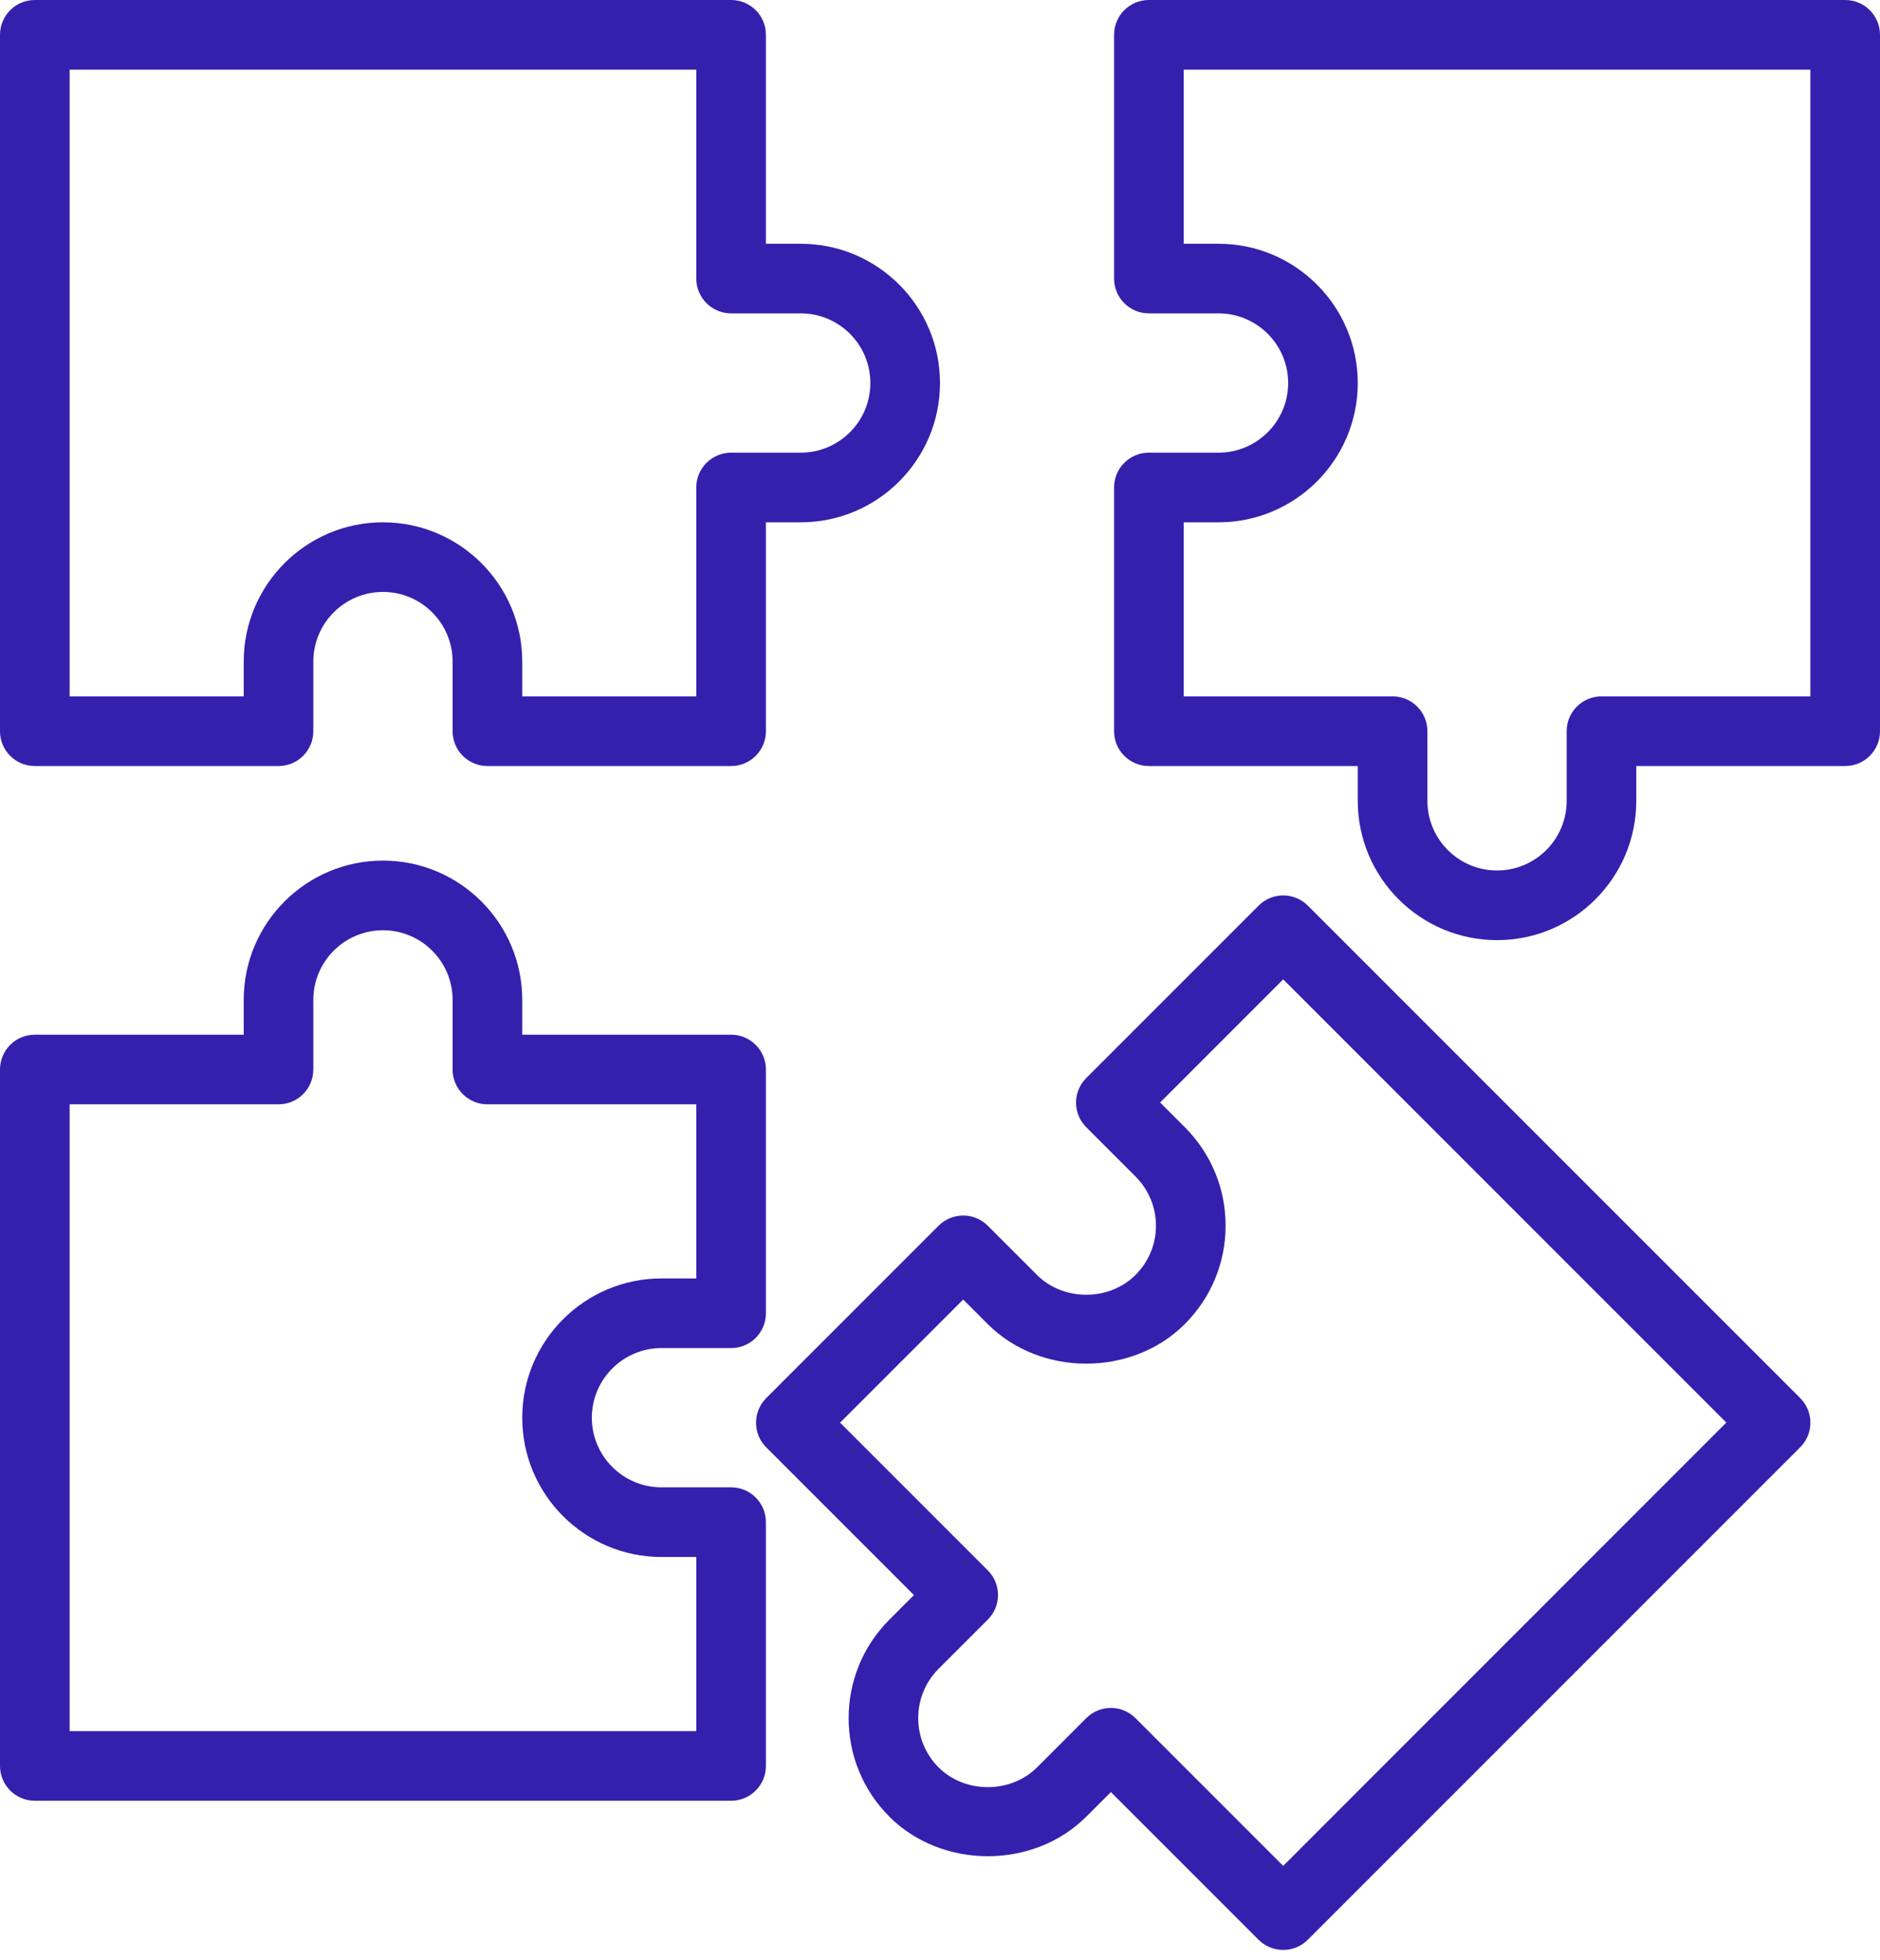 <svg width="47" height="49" viewBox="0 0 47 49" fill="none" xmlns="http://www.w3.org/2000/svg">
<path d="M0.87 19.148H6.963C7.444 19.148 7.833 18.758 7.833 18.278V16.537C7.833 15.577 8.614 14.796 9.574 14.796C10.534 14.796 11.315 15.577 11.315 16.537V18.278C11.315 18.758 11.704 19.148 12.185 19.148H18.278C18.759 19.148 19.148 18.758 19.148 18.278V13.056H20.018C21.939 13.056 23.5 11.494 23.5 9.574C23.5 7.654 21.939 6.093 20.018 6.093H19.148V0.87C19.148 0.39 18.759 0 18.278 0H0.87C0.389 0 0 0.39 0 0.87V18.278C0 18.758 0.389 19.148 0.87 19.148ZM1.741 1.741H17.407V6.963C17.407 7.443 17.797 7.833 18.278 7.833H20.018C20.979 7.833 21.759 8.614 21.759 9.574C21.759 10.534 20.979 11.315 20.018 11.315H18.278C17.797 11.315 17.407 11.705 17.407 12.185V17.407H13.056V16.537C13.056 14.617 11.494 13.056 9.574 13.056C7.654 13.056 6.093 14.617 6.093 16.537V17.407H1.741V1.741Z" fill="#3420AD"/>
<path d="M46.13 0H28.722C28.241 0 27.852 0.39 27.852 0.87V6.963C27.852 7.443 28.241 7.833 28.722 7.833H30.463C31.423 7.833 32.204 8.614 32.204 9.574C32.204 10.534 31.423 11.315 30.463 11.315H28.722C28.241 11.315 27.852 11.705 27.852 12.185V18.278C27.852 18.758 28.241 19.148 28.722 19.148H33.944V20.018C33.944 21.939 35.506 23.5 37.426 23.5C39.346 23.5 40.907 21.939 40.907 20.018V19.148H46.13C46.611 19.148 47 18.758 47 18.278V0.87C47 0.39 46.611 0 46.13 0ZM45.259 17.407H40.037C39.556 17.407 39.167 17.797 39.167 18.278V20.018C39.167 20.979 38.386 21.759 37.426 21.759C36.466 21.759 35.685 20.979 35.685 20.018V18.278C35.685 17.797 35.296 17.407 34.815 17.407H29.593V13.056H30.463C32.383 13.056 33.944 11.494 33.944 9.574C33.944 7.654 32.383 6.093 30.463 6.093H29.593V1.741H45.259V17.407Z" fill="#3420AD"/>
<path d="M18.278 37.178H16.537C15.577 37.178 14.796 36.398 14.796 35.438C14.796 34.478 15.577 33.697 16.537 33.697H18.278C18.759 33.697 19.148 33.307 19.148 32.827V26.734C19.148 26.253 18.759 25.864 18.278 25.864H13.056V24.993C13.056 23.073 11.494 21.512 9.574 21.512C7.654 21.512 6.093 23.073 6.093 24.993V25.864H0.87C0.389 25.864 0 26.253 0 26.734V44.141C0 44.622 0.389 45.012 0.87 45.012H18.278C18.759 45.012 19.148 44.622 19.148 44.141V38.049C19.148 37.568 18.759 37.178 18.278 37.178ZM17.407 43.271H1.741V27.604H6.963C7.444 27.604 7.833 27.214 7.833 26.734V24.993C7.833 24.033 8.614 23.253 9.574 23.253C10.534 23.253 11.315 24.033 11.315 24.993V26.734C11.315 27.214 11.704 27.604 12.185 27.604H17.407V31.956H16.537C14.617 31.956 13.056 33.518 13.056 35.438C13.056 37.358 14.617 38.919 16.537 38.919H17.407V43.271Z" fill="#3420AD"/>
<path d="M32.696 22.638C32.355 22.297 31.805 22.297 31.465 22.638L27.157 26.946C26.993 27.11 26.901 27.331 26.901 27.561C26.901 27.792 26.993 28.014 27.157 28.177L28.387 29.408C28.717 29.738 28.899 30.175 28.899 30.639C28.899 31.103 28.717 31.54 28.387 31.87C27.727 32.529 26.585 32.529 25.926 31.87L24.695 30.639C24.355 30.299 23.805 30.299 23.464 30.639L19.156 34.947C18.992 35.111 18.901 35.332 18.901 35.563C18.901 35.793 18.992 36.015 19.156 36.178L22.849 39.871L22.234 40.486C20.876 41.844 20.876 44.052 22.234 45.41C23.551 46.728 25.84 46.728 27.157 45.41L27.772 44.795L31.465 48.488C31.635 48.656 31.858 48.741 32.08 48.741C32.302 48.741 32.526 48.656 32.696 48.486L45.004 36.177C45.345 35.837 45.345 35.287 45.004 34.946L32.696 22.638ZM32.08 46.64L28.387 42.947C28.217 42.777 27.995 42.692 27.772 42.692C27.549 42.692 27.326 42.777 27.157 42.947L25.926 44.178C25.266 44.837 24.124 44.837 23.464 44.178C22.786 43.499 22.786 42.394 23.464 41.715L24.695 40.484C24.859 40.321 24.95 40.1 24.95 39.869C24.95 39.639 24.859 39.417 24.695 39.254L21.002 35.561L24.08 32.483L24.695 33.099C26.013 34.416 28.301 34.415 29.618 33.099C30.277 32.44 30.64 31.566 30.64 30.636C30.64 29.707 30.277 28.833 29.618 28.174L29.003 27.559L32.08 24.481L43.158 35.559L32.08 46.64Z" fill="#3420AD"/>
</svg>
